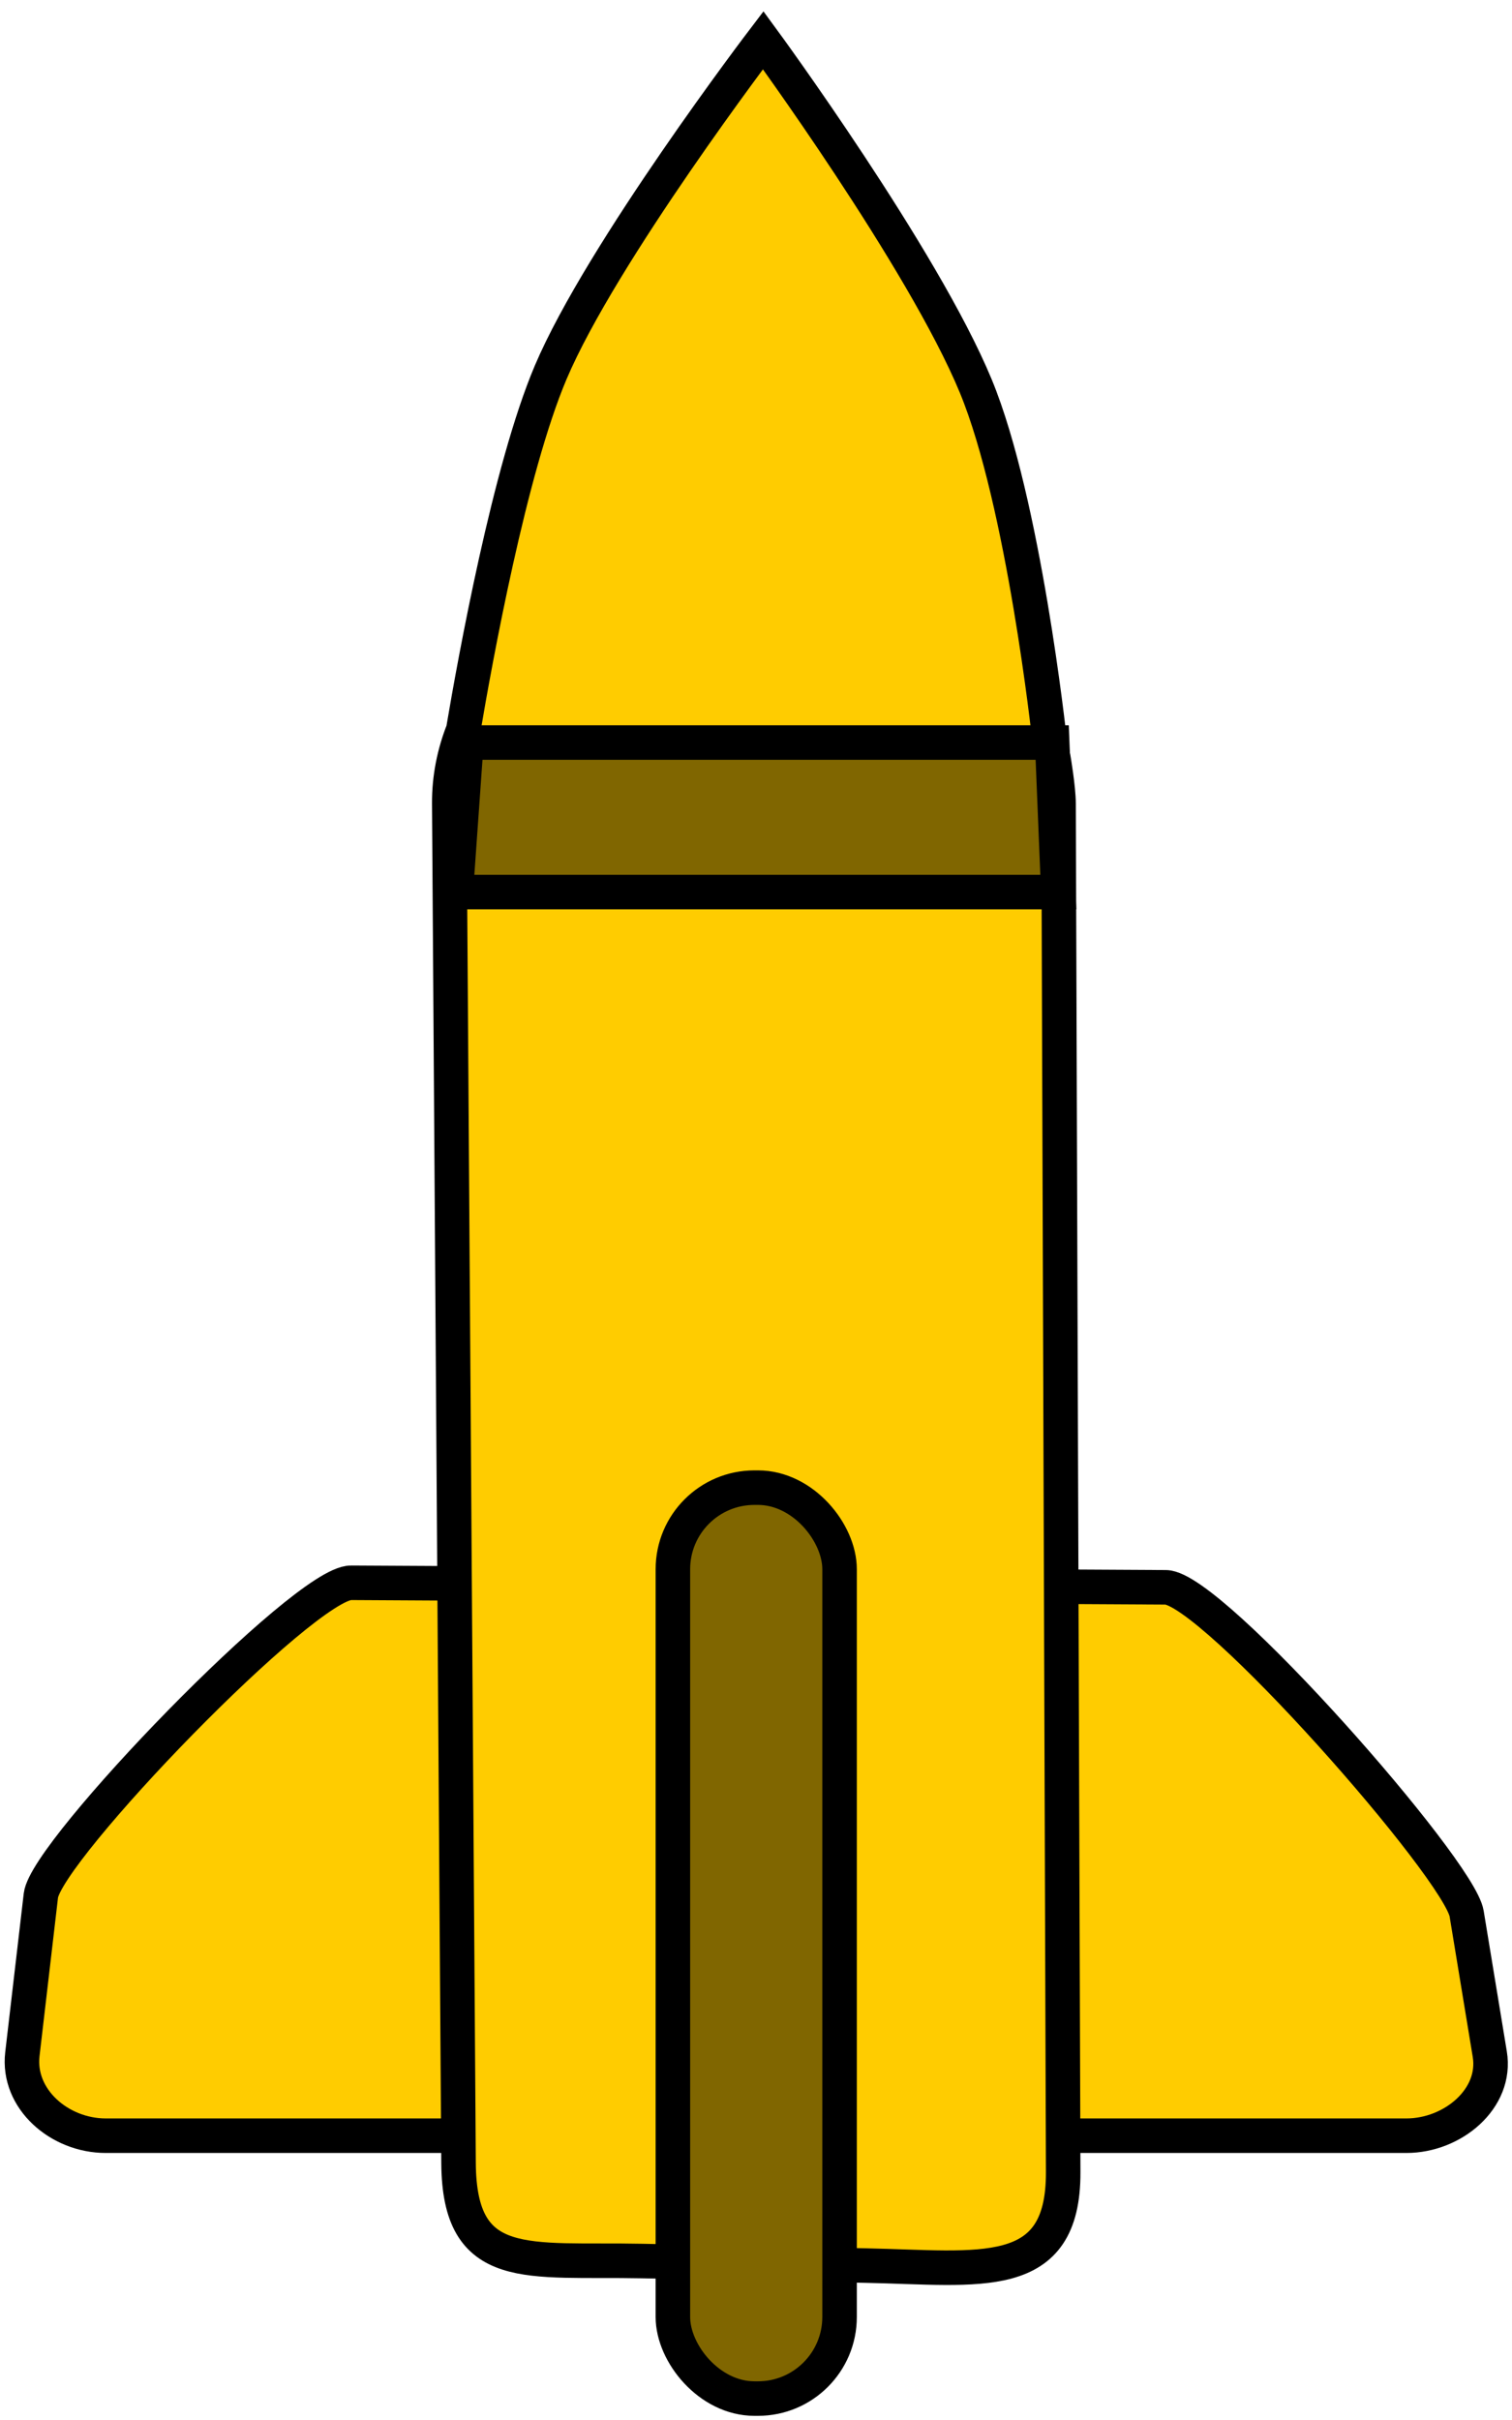 <?xml version="1.0" encoding="UTF-8" standalone="no"?>
<!-- Created with Inkscape (http://www.inkscape.org/) -->

<svg
   xmlns:dc="http://purl.org/dc/elements/1.1/"
   xmlns:cc="http://creativecommons.org/ns#"
   xmlns:rdf="http://www.w3.org/1999/02/22-rdf-syntax-ns#"
   xmlns:svg="http://www.w3.org/2000/svg"
   xmlns="http://www.w3.org/2000/svg"
   xmlns:sodipodi="http://sodipodi.sourceforge.net/DTD/sodipodi-0.dtd"
   xmlns:inkscape="http://www.inkscape.org/namespaces/inkscape"
   id="svg2"
   version="1.1"
   inkscape:version="0.91 r13725"
   width="30"
   height="48"
   viewBox="0 0 30 48"
   sodipodi:docname="missile.svg">
  <defs
     id="defs6" />
  <sodipodi:namedview
     pagecolor="#ffffff"
     bordercolor="#666666"
     borderopacity="1"
     objecttolerance="10"
     gridtolerance="10"
     guidetolerance="10"
     inkscape:pageopacity="0"
     inkscape:pageshadow="2"
     inkscape:window-width="1920"
     inkscape:window-height="1017"
     id="namedview4"
     showgrid="false"
     inkscape:zoom="7.4104791"
     inkscape:cx="-9.4769351"
     inkscape:cy="20.864859"
     inkscape:window-x="-8"
     inkscape:window-y="-8"
     inkscape:window-maximized="1"
     inkscape:current-layer="svg2"
     borderlayer="true" />
  <path
     style="opacity:1;fill:#ffcc00;fill-opacity:1;fill-rule:evenodd;stroke:#000000;stroke-width:0.685;stroke-linecap:butt;stroke-miterlimit:4;stroke-dasharray:none;stroke-opacity:1"
     d="m 6.965,31.394 16.165,0.09 c 0.916,0.005 5.824,5.587 5.97,6.472 l 0.459,2.787 c 0.146,0.885 -0.737,1.618 -1.653,1.618 l -25.809,0 c -0.916,0 -1.757,-0.727 -1.653,-1.618 l 0.367,-3.146 c 0.104,-0.891 5.238,-6.208 6.154,-6.203 z"
     id="rect4148"
     inkscape:connector-curvature="0"
     sodipodi:nodetypes="sssssssss" />
  <path
     style="opacity:1;fill:#ffcc00;fill-opacity:1;fill-rule:evenodd;stroke:#000000;stroke-width:0.685;stroke-linecap:butt;stroke-miterlimit:4;stroke-dasharray:none;stroke-opacity:1"
     d="m 15.143,0.798 c 0,0 -3.209,4.213 -4.217,6.589 -0.814,1.92 -1.499,5.7 -1.735,7.097 -0.178,0.45 -0.28,0.94 -0.277,1.453 l 0.184,26.966 c 0.015,2.222 1.369,1.898 3.64,1.944 l 4.442,0.09 c 2.27,0.046 3.923,0.368 3.915,-1.854 l -0.092,-27.146 c -10e-4,-0.304 -0.1,-0.883 -0.1,-0.883 l -0.083,-0.412 c 0,0 -0.506,-4.679 -1.46,-6.986 C 18.309,5.116 15.143,0.798 15.143,0.798 Z"
     id="rect4138"
     inkscape:connector-curvature="0"
     sodipodi:nodetypes="cscssssssccsc" />
  <path
     style="opacity:1;fill:#806600;fill-opacity:1;fill-rule:evenodd;stroke:#000000;stroke-width:0.685;stroke-linecap:butt;stroke-miterlimit:4;stroke-dasharray:none;stroke-opacity:1"
     d="m 9.254,14.728 11.623,0 0.121,2.966 -11.954,0 z"
     id="rect4144"
     inkscape:connector-curvature="0"
     sodipodi:nodetypes="ccccc" />
  <rect
     style="opacity:1;fill:#806600;fill-opacity:1;fill-rule:evenodd;stroke:#000000;stroke-width:0.685;stroke-linecap:butt;stroke-miterlimit:4;stroke-dasharray:none;stroke-opacity:1"
     id="rect4146"
     width="3.307"
     height="18.068"
     x="13.351"
     y="29.507"
     ry="1.618" />
</svg>
